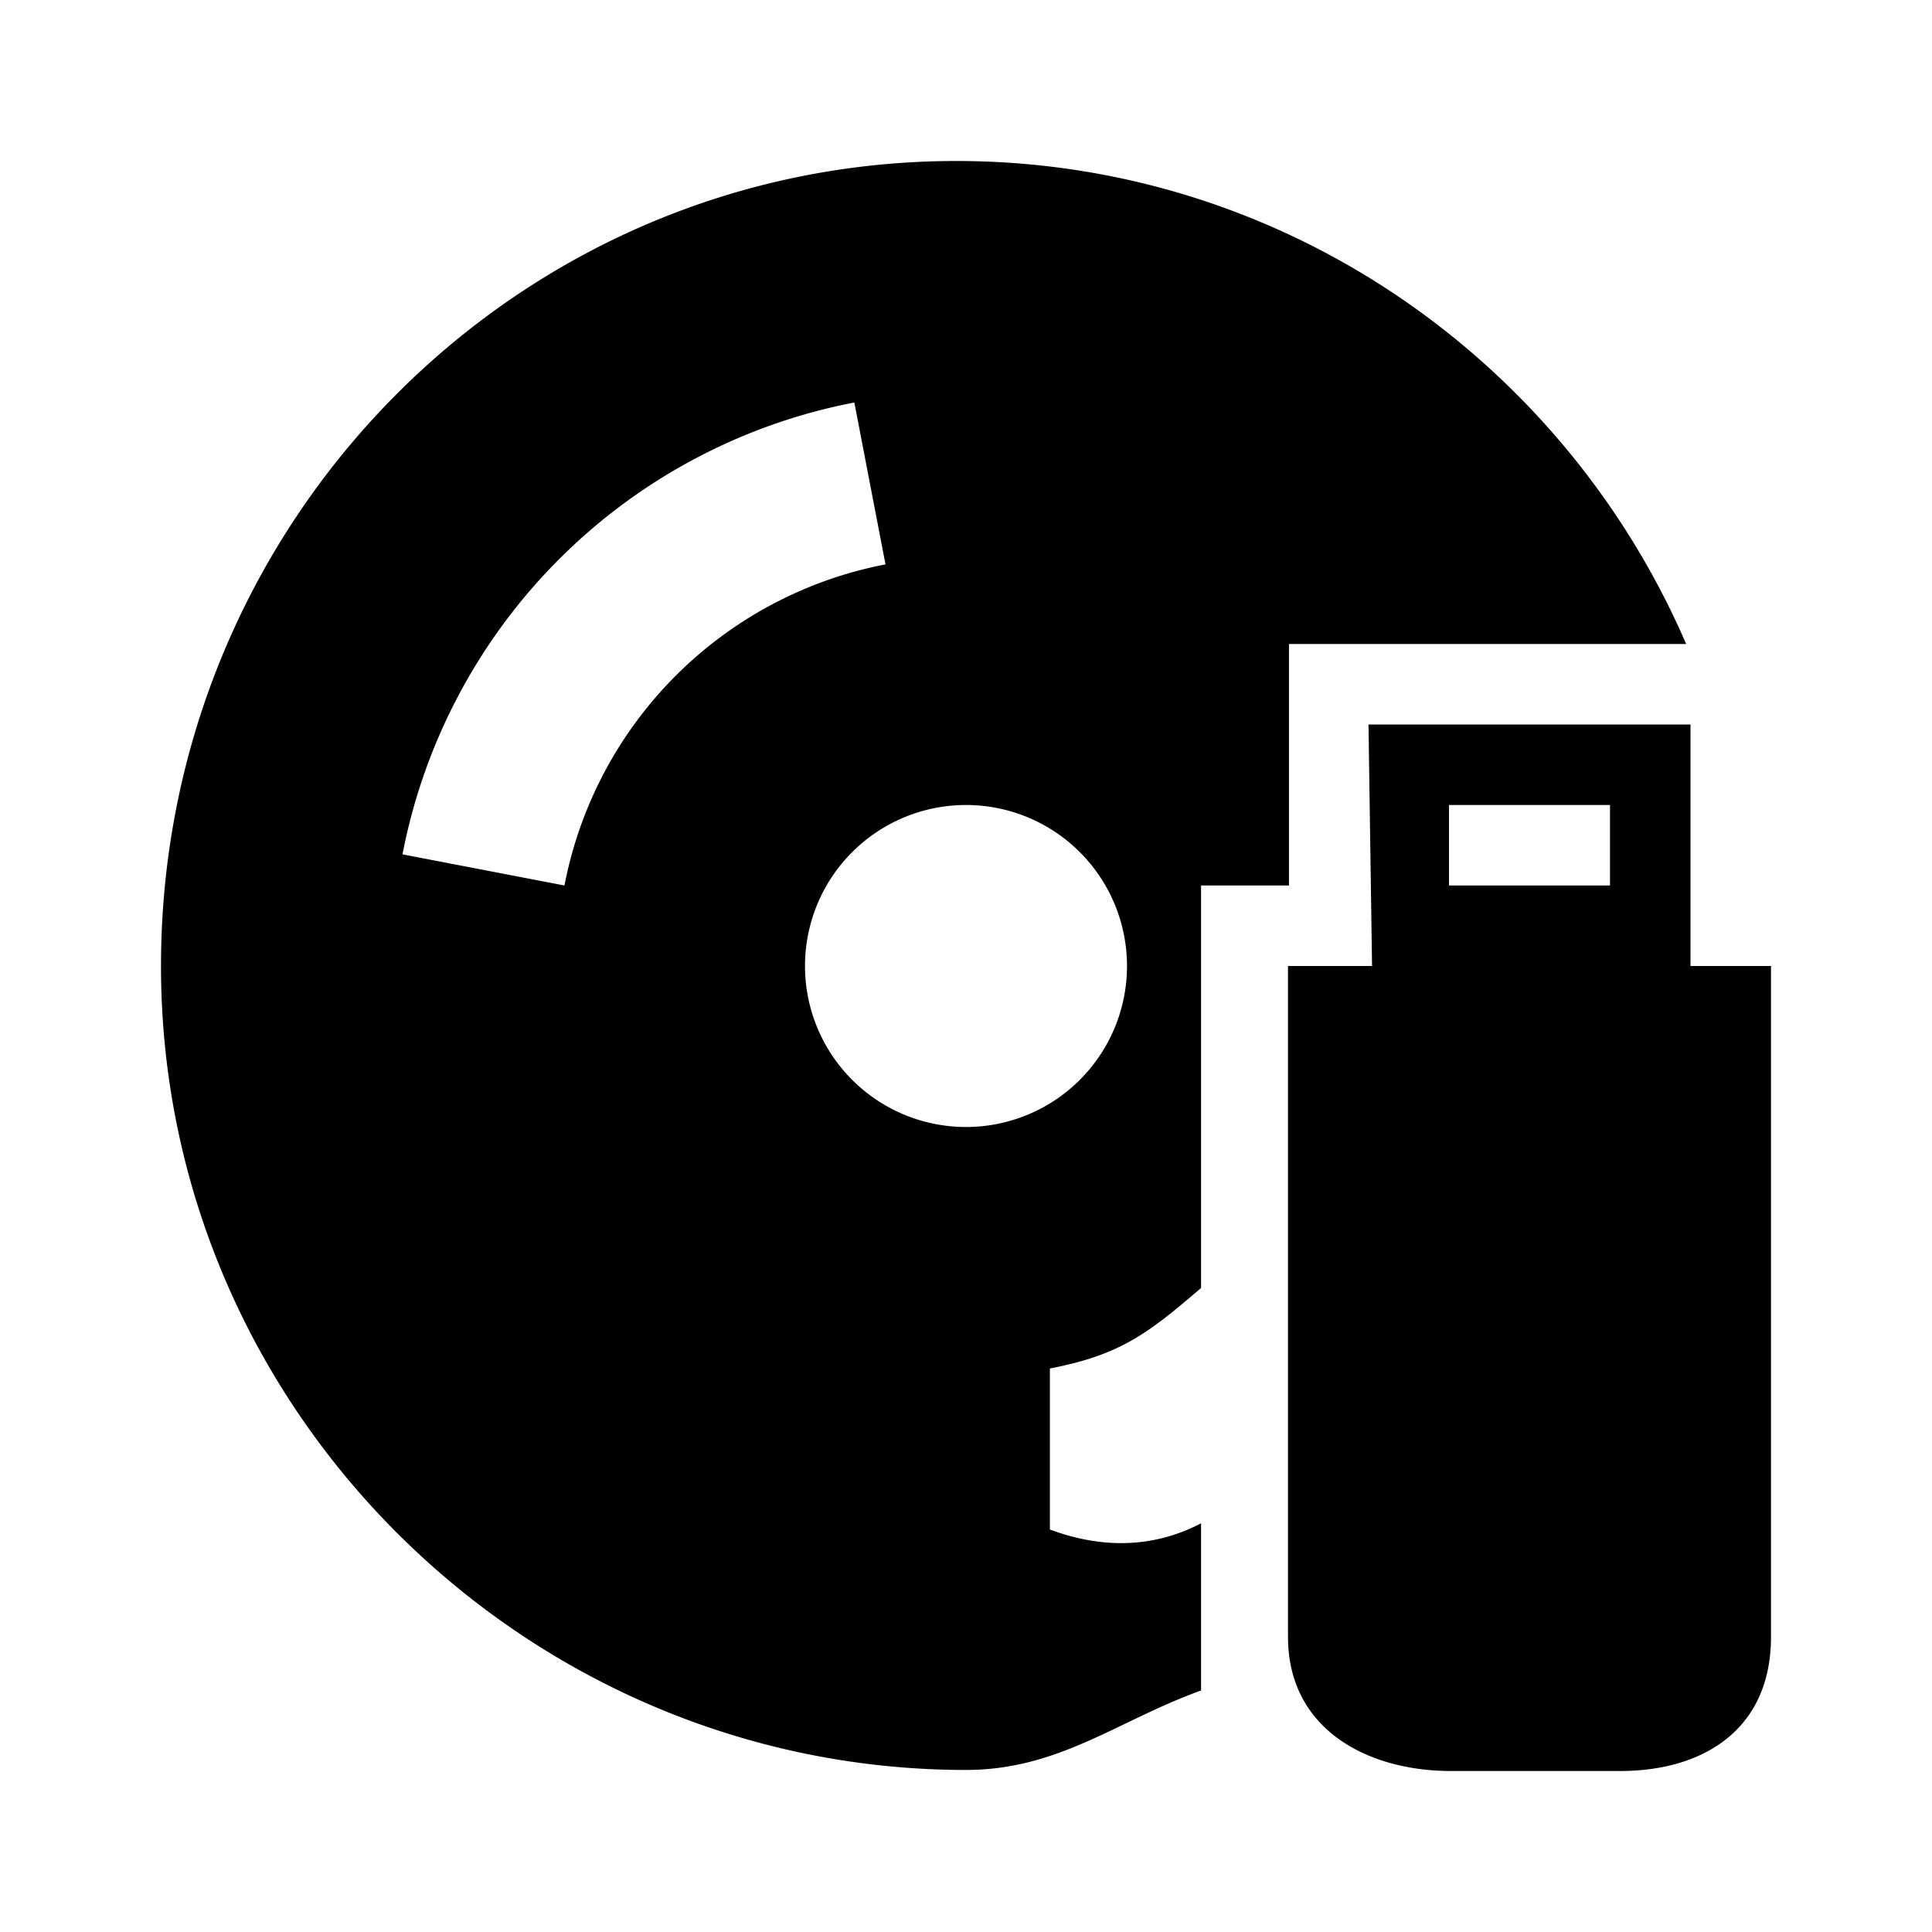 <svg width="24" height="24" viewBox="0 0 24 24" xmlns="http://www.w3.org/2000/svg">
  <path d="M17.044 12 17 9h4v3h-3.956ZM18 11h2v-1h-2v1Zm-1.988-3v3H14.92v5c-.657.563-.998.83-1.878 1v2c.636.237 1.278.237 1.878-.077V21c-1.031.37-1.764.987-2.92.987-5.457 0-10-4.464-10-9.987C2 6.478 6.423 2 11.88 2c4.05 0 7.541 2.47 9.066 6h-4.934ZM12 14a2 2 0 1 0 0-4 2 2 0 0 0 0 4Zm-4.988-3A5.03 5.03 0 0 1 11 7.011L10.613 5A7.08 7.08 0 0 0 5 10.613L7.012 11ZM16 12h6v8.333c0 1.15-.838 1.667-1.873 1.667h-2.104C16.988 22 16 21.483 16 20.333V12Z"/>
</svg>
